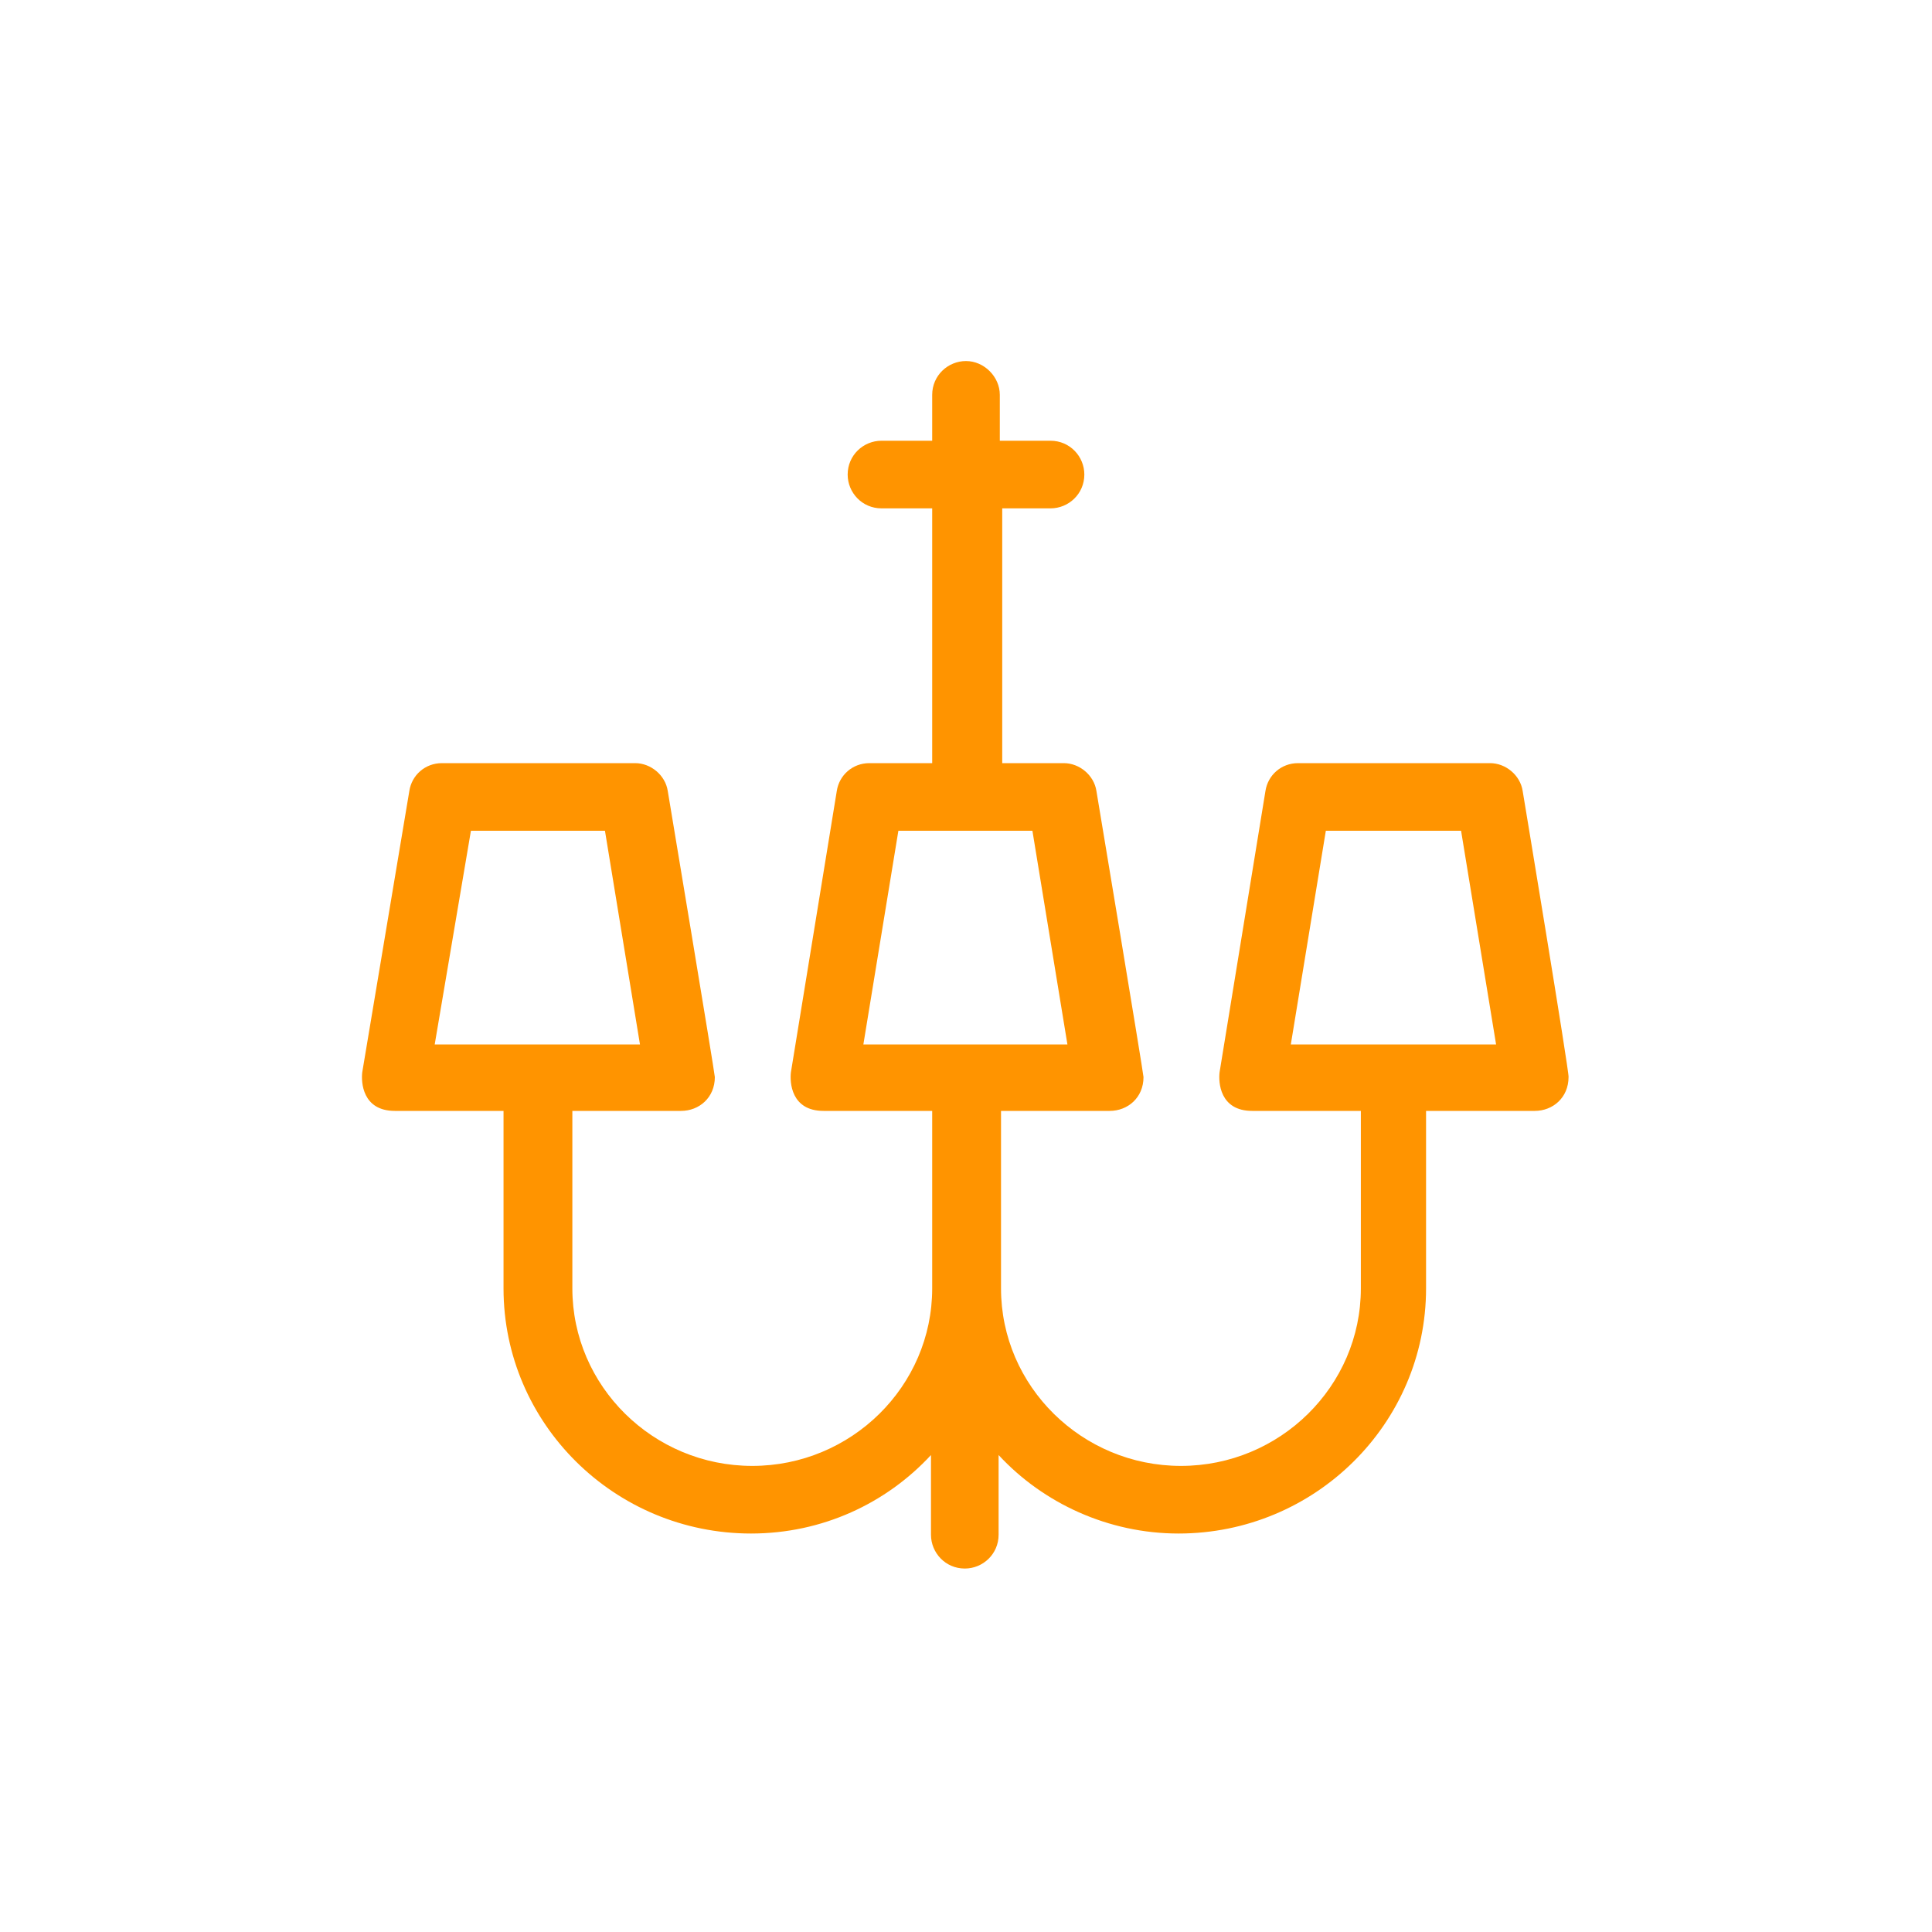<?xml version="1.0" encoding="utf-8"?>
<!-- Generator: Adobe Illustrator 21.0.0, SVG Export Plug-In . SVG Version: 6.00 Build 0)  -->
<svg version="1.1" id="Layer_1" xmlns="http://www.w3.org/2000/svg" xmlns:xlink="http://www.w3.org/1999/xlink" x="0px" y="0px"
	 width="160px" height="160px" viewBox="0 0 160 160" enable-background="new 0 0 160 160" xml:space="preserve">
<title>Chandelier</title>
<desc>Created with Sketch.</desc>
<g id="Symbols">
	<g id="Chandelier">
		<path id="Shape" fill="#FF9400" d="M126.1,65.5c-0.2-1.3-1.4-2.3-2.7-2.3h-15.9c-1.4,0-2.5,1-2.7,2.3l-3.8,23.3
			c-0.1,0.8,0,3.2,2.7,3.2h9v14.7c0,8.1-6.7,14.7-14.9,14.7c-8.2,0-14.9-6.6-14.9-14.7V92h9c1.5,0,2.8-1.1,2.8-2.8
			c0-0.3-3.9-23.7-3.9-23.7c-0.2-1.3-1.4-2.3-2.7-2.3h-5.1V42.1H87c1.5,0,2.8-1.2,2.8-2.8c0-1.5-1.2-2.8-2.8-2.8h-4.2v-3.8
			c0-1.5-1.3-2.8-2.8-2.8c-1.5,0-2.8,1.2-2.8,2.8v3.8h-4.2c-1.5,0-2.8,1.2-2.8,2.8c0,1.5,1.2,2.8,2.8,2.8h4.2v21.1h-5.2
			c-1.4,0-2.5,1-2.7,2.3l-3.8,23.3c-0.1,0.8,0,3.2,2.7,3.2h9v14.7c0,8.1-6.7,14.7-14.9,14.7c-8.2,0-14.9-6.6-14.9-14.7V92h9
			c1.5,0,2.8-1.1,2.8-2.8c0-0.3-3.9-23.7-3.9-23.7c-0.2-1.3-1.4-2.3-2.7-2.3H36.6c-1.4,0-2.5,1-2.7,2.3L30,88.8
			c-0.1,0.8,0,3.2,2.7,3.2h9v14.7c0,11.2,9.2,20.3,20.5,20.3c5.9,0,11.2-2.5,14.9-6.5v6.6c0,1.5,1.2,2.8,2.8,2.8
			c1.5,0,2.8-1.2,2.8-2.8v-6.6c3.7,4,9.1,6.5,14.9,6.5c11.3,0,20.5-9.1,20.5-20.3V92h9c1.5,0,2.8-1.1,2.8-2.8
			C130,89,126.1,65.5,126.1,65.5z M36,86.5L39,68.8h11.1l2.9,17.7H36z M71.5,86.5l2.9-17.7h11.1l2.9,17.7H71.5z M106.9,86.5
			l2.9-17.7H121l2.9,17.7H106.9z"/>
	</g>
</g>
</svg>
